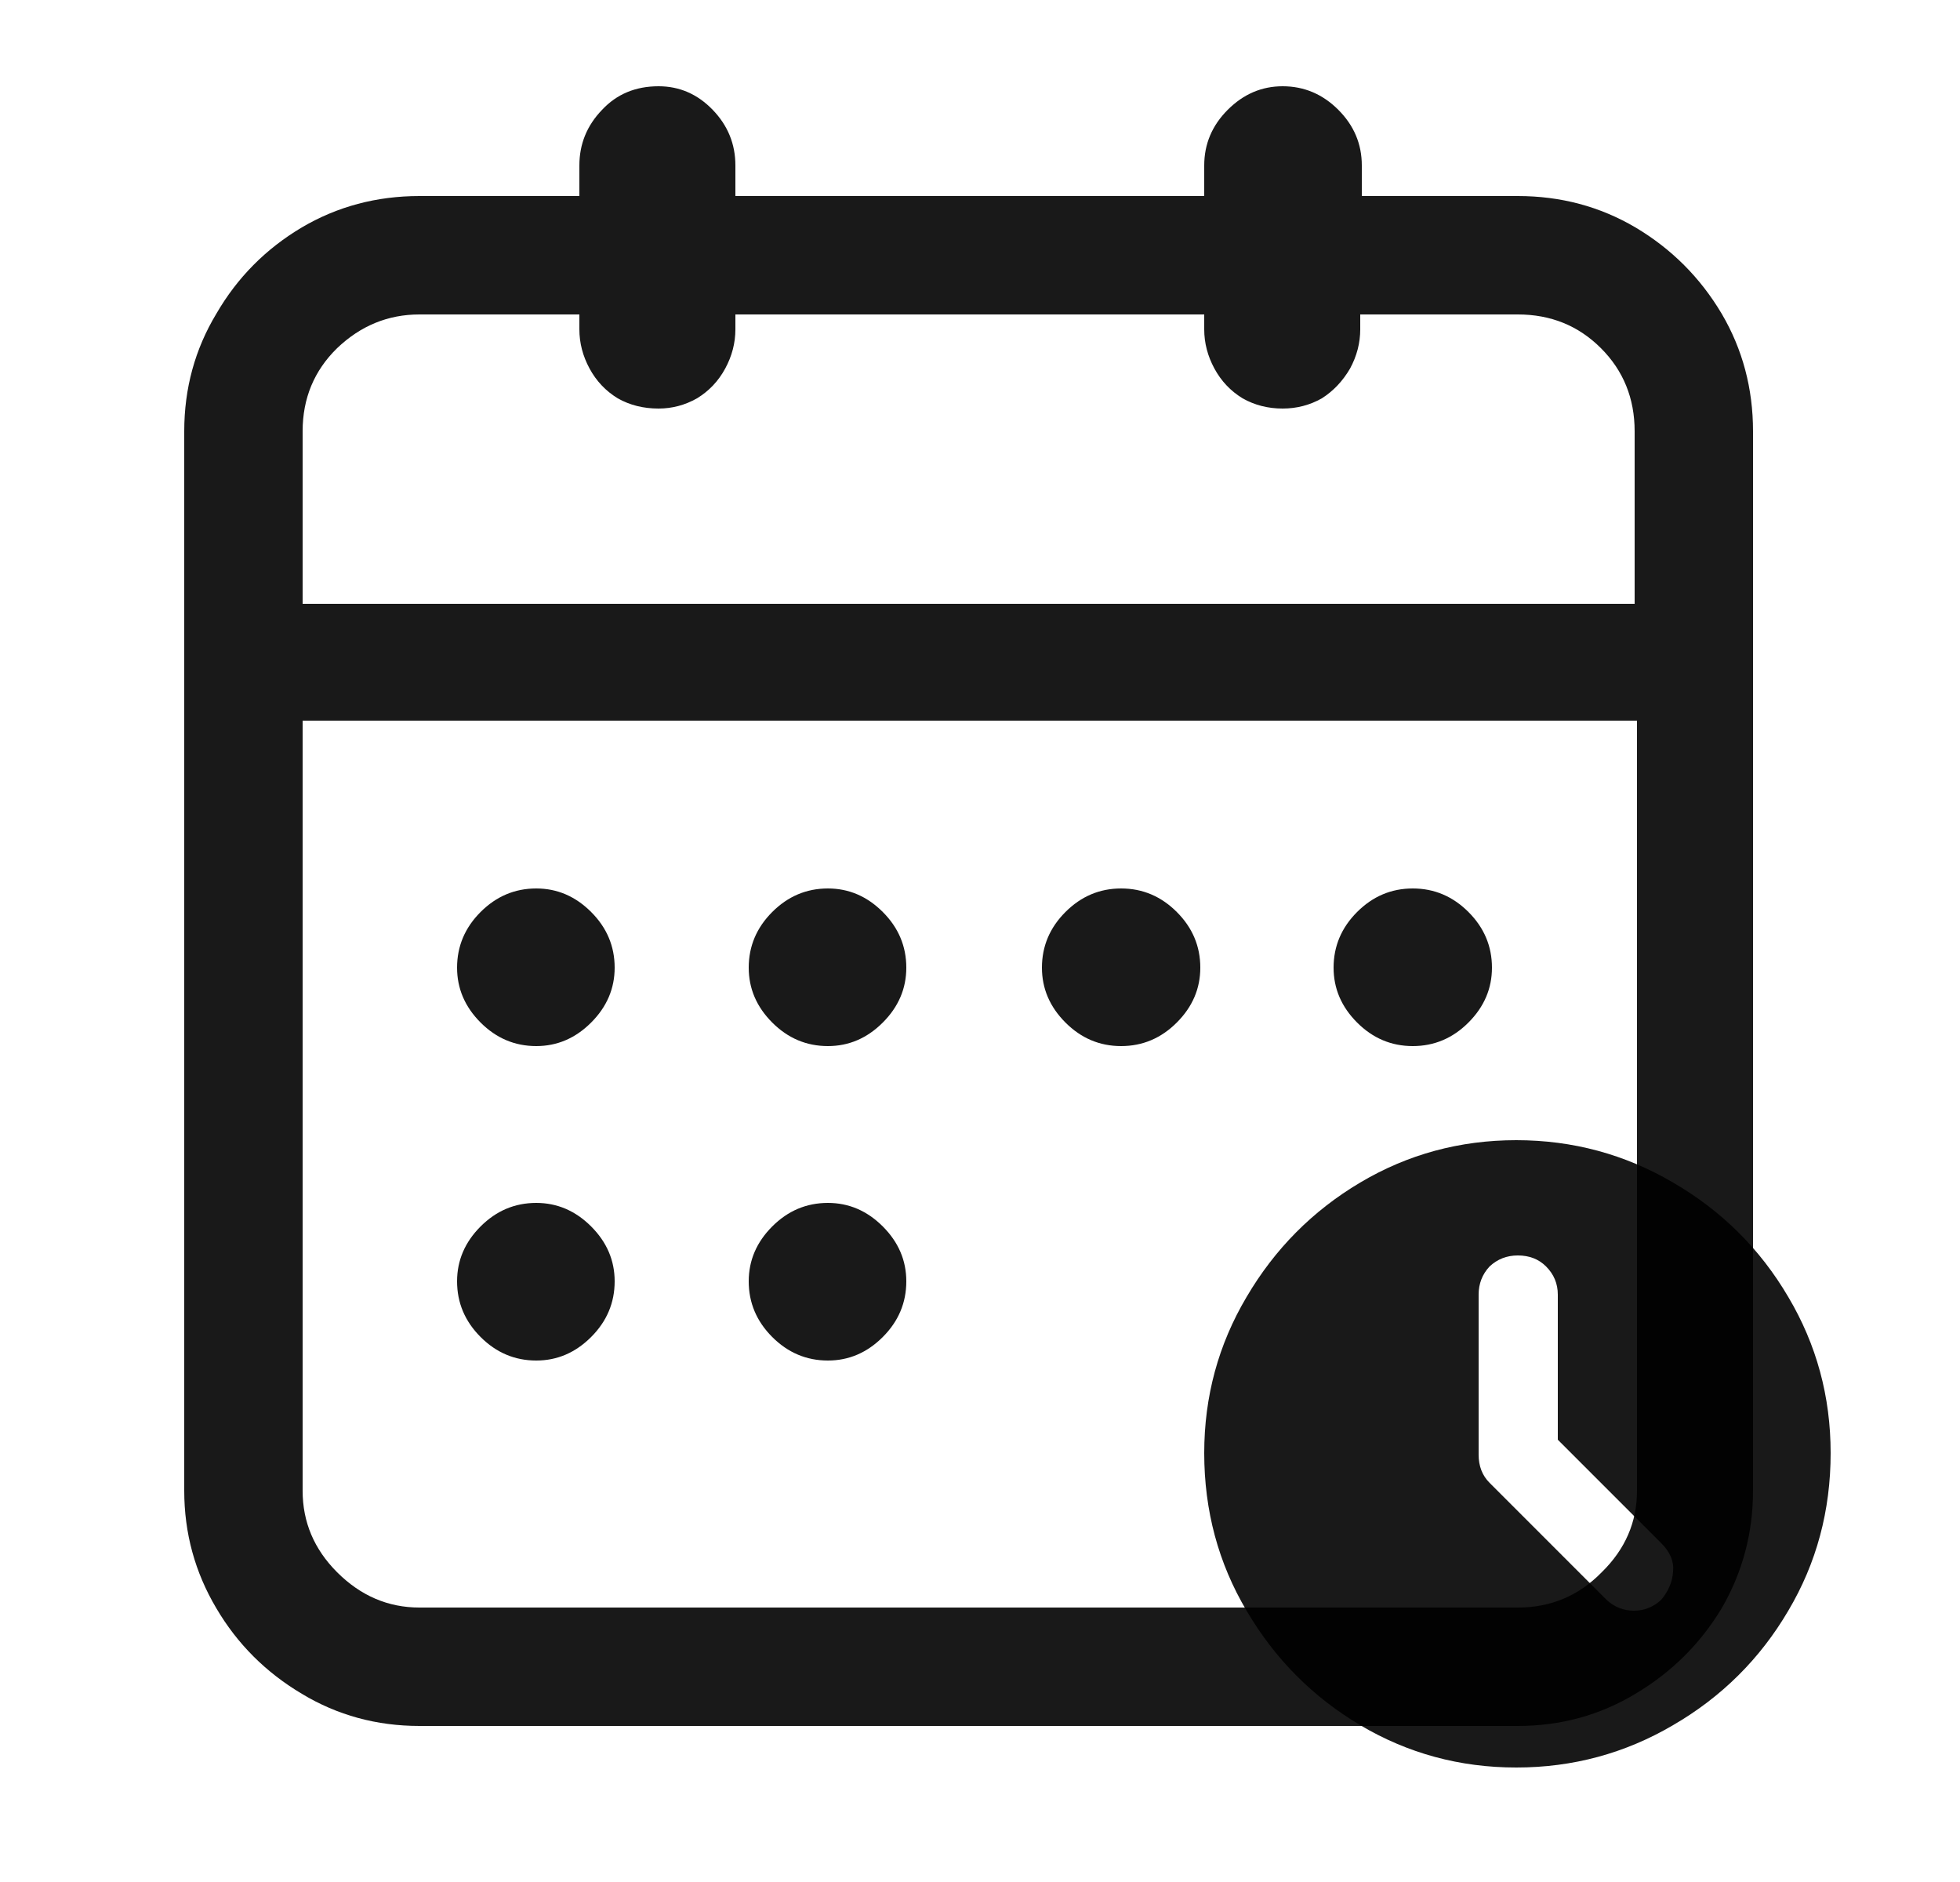 <?xml version="1.0" standalone="no"?>
<svg xmlns="http://www.w3.org/2000/svg" width="25" height="24"><rect width="25" height="24" opacity="0"></rect><g mask="url(#hms_mask_0)"><path d="M17.37 2.5L17.37 2.11Q17.37 1.7 17.07 1.4Q16.77 1.1 16.36 1.1Q15.96 1.1 15.66 1.4Q15.36 1.7 15.36 2.11L15.36 2.5L9.38 2.5L9.38 2.11Q9.38 1.7 9.09 1.4Q8.8 1.1 8.4 1.1Q7.96 1.1 7.68 1.4Q7.39 1.7 7.39 2.11L7.39 2.5L5.35 2.5Q4.53 2.5 3.85 2.9Q3.16 3.31 2.76 4Q2.35 4.68 2.35 5.5L2.35 19.01Q2.35 19.82 2.76 20.51Q3.16 21.19 3.85 21.6Q4.53 22.01 5.35 22.01L19.36 22.01Q20.18 22.01 20.86 21.6Q21.55 21.19 21.96 20.51Q22.36 19.82 22.36 19.01L22.36 5.5Q22.36 4.68 21.96 4Q21.55 3.31 20.86 2.9Q20.18 2.5 19.36 2.5ZM7.39 4.01L7.39 4.2Q7.39 4.46 7.52 4.7Q7.65 4.94 7.88 5.08Q8.11 5.21 8.4 5.21Q8.66 5.21 8.89 5.08Q9.12 4.94 9.25 4.7Q9.38 4.46 9.38 4.2L9.38 4.01L15.36 4.01L15.36 4.2Q15.36 4.46 15.49 4.7Q15.62 4.94 15.85 5.08Q16.08 5.21 16.36 5.21Q16.63 5.21 16.86 5.08Q17.08 4.94 17.22 4.7Q17.35 4.46 17.35 4.2L17.35 4.01L19.36 4.01Q19.99 4.01 20.42 4.44Q20.85 4.87 20.85 5.5L20.85 7.7L3.86 7.7L3.86 5.5Q3.86 4.87 4.3 4.44Q4.75 4.01 5.35 4.01ZM5.35 20.5Q4.75 20.5 4.3 20.05Q3.86 19.61 3.86 19.01L3.86 9.19L20.88 9.19L20.88 19.01Q20.88 19.61 20.43 20.05Q19.99 20.5 19.36 20.5L5.35 20.5ZM6.84 13.34Q7.24 13.34 7.54 13.04Q7.84 12.74 7.84 12.34Q7.84 11.93 7.54 11.63Q7.24 11.33 6.84 11.33Q6.43 11.33 6.13 11.63Q5.83 11.93 5.83 12.34Q5.83 12.74 6.13 13.04Q6.43 13.34 6.84 13.34ZM10.56 13.34Q10.96 13.34 11.26 13.04Q11.56 12.74 11.56 12.34Q11.56 11.93 11.26 11.63Q10.96 11.33 10.56 11.33Q10.15 11.33 9.85 11.63Q9.55 11.93 9.55 12.34Q9.55 12.74 9.85 13.04Q10.15 13.34 10.56 13.34ZM14.3 13.34Q14.71 13.34 15.01 13.04Q15.31 12.74 15.31 12.34Q15.31 11.93 15.01 11.63Q14.71 11.33 14.3 11.33Q13.89 11.33 13.59 11.63Q13.29 11.93 13.29 12.34Q13.29 12.74 13.59 13.04Q13.89 13.34 14.3 13.34ZM18.02 13.34Q18.43 13.34 18.73 13.04Q19.03 12.74 19.03 12.34Q19.03 11.93 18.73 11.63Q18.43 11.33 18.02 11.33Q17.61 11.33 17.31 11.63Q17.01 11.93 17.01 12.34Q17.01 12.74 17.31 13.04Q17.61 13.34 18.02 13.34ZM6.84 17.35Q7.24 17.35 7.54 17.05Q7.84 16.75 7.84 16.34Q7.84 15.94 7.54 15.64Q7.24 15.34 6.84 15.34Q6.43 15.34 6.13 15.64Q5.83 15.94 5.83 16.34Q5.83 16.75 6.13 17.05Q6.43 17.35 6.84 17.35ZM10.56 17.35Q10.96 17.35 11.26 17.05Q11.56 16.75 11.56 16.34Q11.56 15.94 11.26 15.64Q10.96 15.34 10.56 15.34Q10.15 15.34 9.85 15.64Q9.55 15.94 9.55 16.34Q9.55 16.75 9.85 17.05Q10.15 17.35 10.56 17.35Z" fill="rgba(0,0,0,0.902)"></path></g><defs><mask id="hms_mask_0"><rect width="25" height="24" fill="#ffffff"></rect><g><path d="M19.34 13.25Q17.9 13.25 16.69 13.96Q15.48 14.66 14.77 15.88Q14.06 17.09 14.06 18.53Q14.06 19.97 14.77 21.19Q15.48 22.42 16.69 23.12Q17.9 23.83 19.34 23.83Q20.78 23.83 22 23.12Q23.23 22.42 23.94 21.19Q24.64 19.97 24.64 18.53Q24.64 17.09 23.92 15.88Q23.2 14.66 21.99 13.96Q20.78 13.25 19.34 13.25Z" fill="#000000"></path></g></mask></defs><g><path d="M15.36 18.53Q15.36 19.63 15.9 20.54Q16.44 21.46 17.35 22Q18.26 22.54 19.34 22.54Q20.42 22.54 21.34 22Q22.27 21.46 22.81 20.54Q23.35 19.63 23.35 18.53Q23.35 17.45 22.81 16.54Q22.27 15.62 21.34 15.08Q20.42 14.54 19.34 14.54Q18.26 14.54 17.35 15.08Q16.44 15.62 15.9 16.54Q15.36 17.45 15.36 18.53ZM21.19 19.68Q21.36 19.85 21.34 20.04Q21.33 20.23 21.19 20.4Q21.04 20.54 20.84 20.54Q20.64 20.54 20.49 20.4L19 18.91Q18.86 18.77 18.86 18.55L18.86 16.51Q18.86 16.3 19 16.15Q19.15 16.01 19.36 16.01Q19.58 16.01 19.72 16.15Q19.87 16.3 19.87 16.51L19.87 18.36L21.19 19.68Z" fill="rgba(0,0,0,0.902)"></path></g></svg>